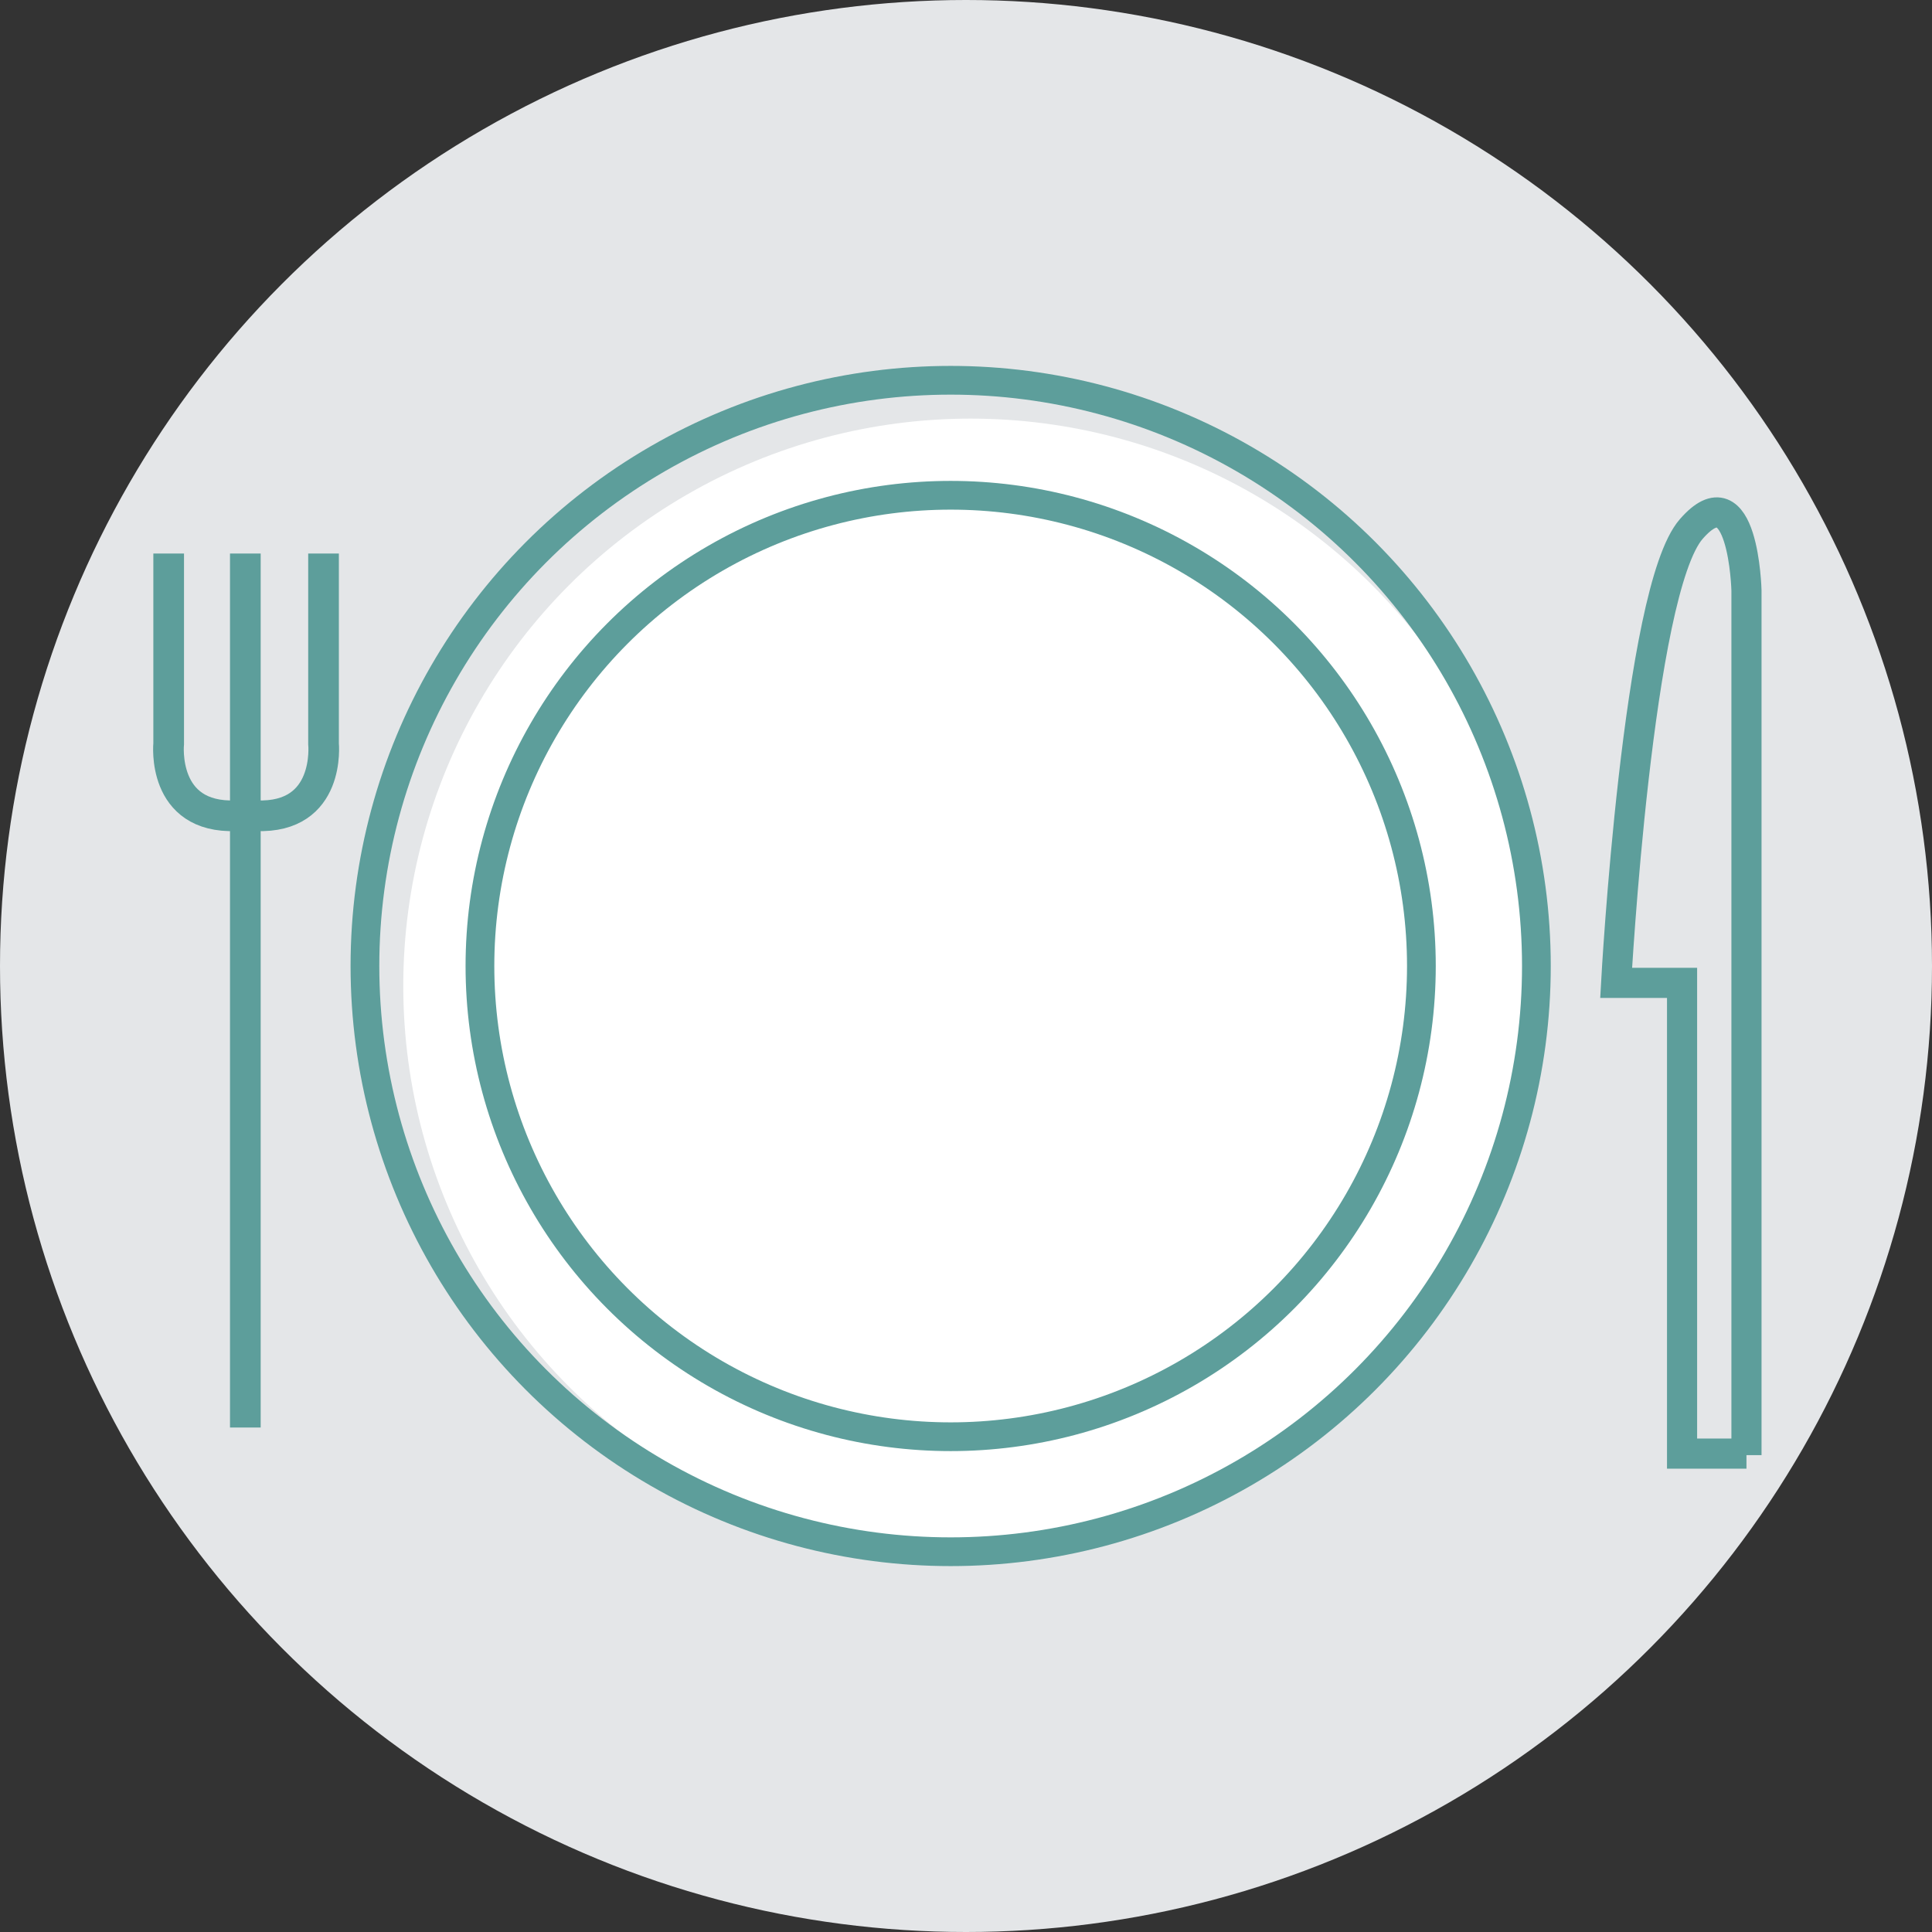 <?xml version="1.0" encoding="UTF-8"?>
<svg width="128px" height="128px" viewBox="0 0 128 128" version="1.1" xmlns="http://www.w3.org/2000/svg" xmlns:xlink="http://www.w3.org/1999/xlink">
    <rect x="0" y="0" width="128" height="128" fill="#333333" stroke="none"/>
    <title>Objetivo 1</title>
    <g id="Landing-15Nov" stroke="none" stroke-width="1" fill="none" fill-rule="evenodd">
        <g id="Artboard" transform="translate(-644, -287)">
            <g id="Objetivo-1" transform="translate(644, 287)">
                <circle id="Oval" fill="#E4E6E8" cx="64" cy="64" r="64"></circle>
                <circle id="Oval" fill="#FFFFFF" fill-rule="nonzero" cx="64.305" cy="65.321" r="37.587"></circle>
                <circle id="Oval" stroke="#5D9E9B" stroke-width="1.904" cx="62.984" cy="64" r="38.806"></circle>
                <circle id="Oval" stroke="#5D9E9B" stroke-width="1.904" cx="62.984" cy="64" r="31.187"></circle>
                <g id="Group" transform="translate(11.159, 36.571)" stroke="#5D9E9B" stroke-width="2.032">
                    <line x1="5.095" y1="58.006" x2="5.095" y2="0.102" id="Path"></line>
                    <path d="M0.016,0.102 L0.016,12.698 C0.016,12.698 -0.492,17.676 4.486,17.473" id="Path"></path>
                    <path d="M10.276,0.102 L10.276,12.698 C10.276,12.698 10.784,17.676 5.806,17.473" id="Path"></path>
                </g>
                <path d="M115.708,96.406 L115.708,39.111 C115.708,39.111 115.505,31.086 112.051,35.048 C108.495,39.111 107.073,65.117 107.073,65.117 L111.441,65.117 L111.441,96.305 L115.708,96.305 L115.708,96.406 Z" id="Path" stroke="#5D9E9B" stroke-width="1.996"></path>
            </g>
        </g>
    </g>
</svg>